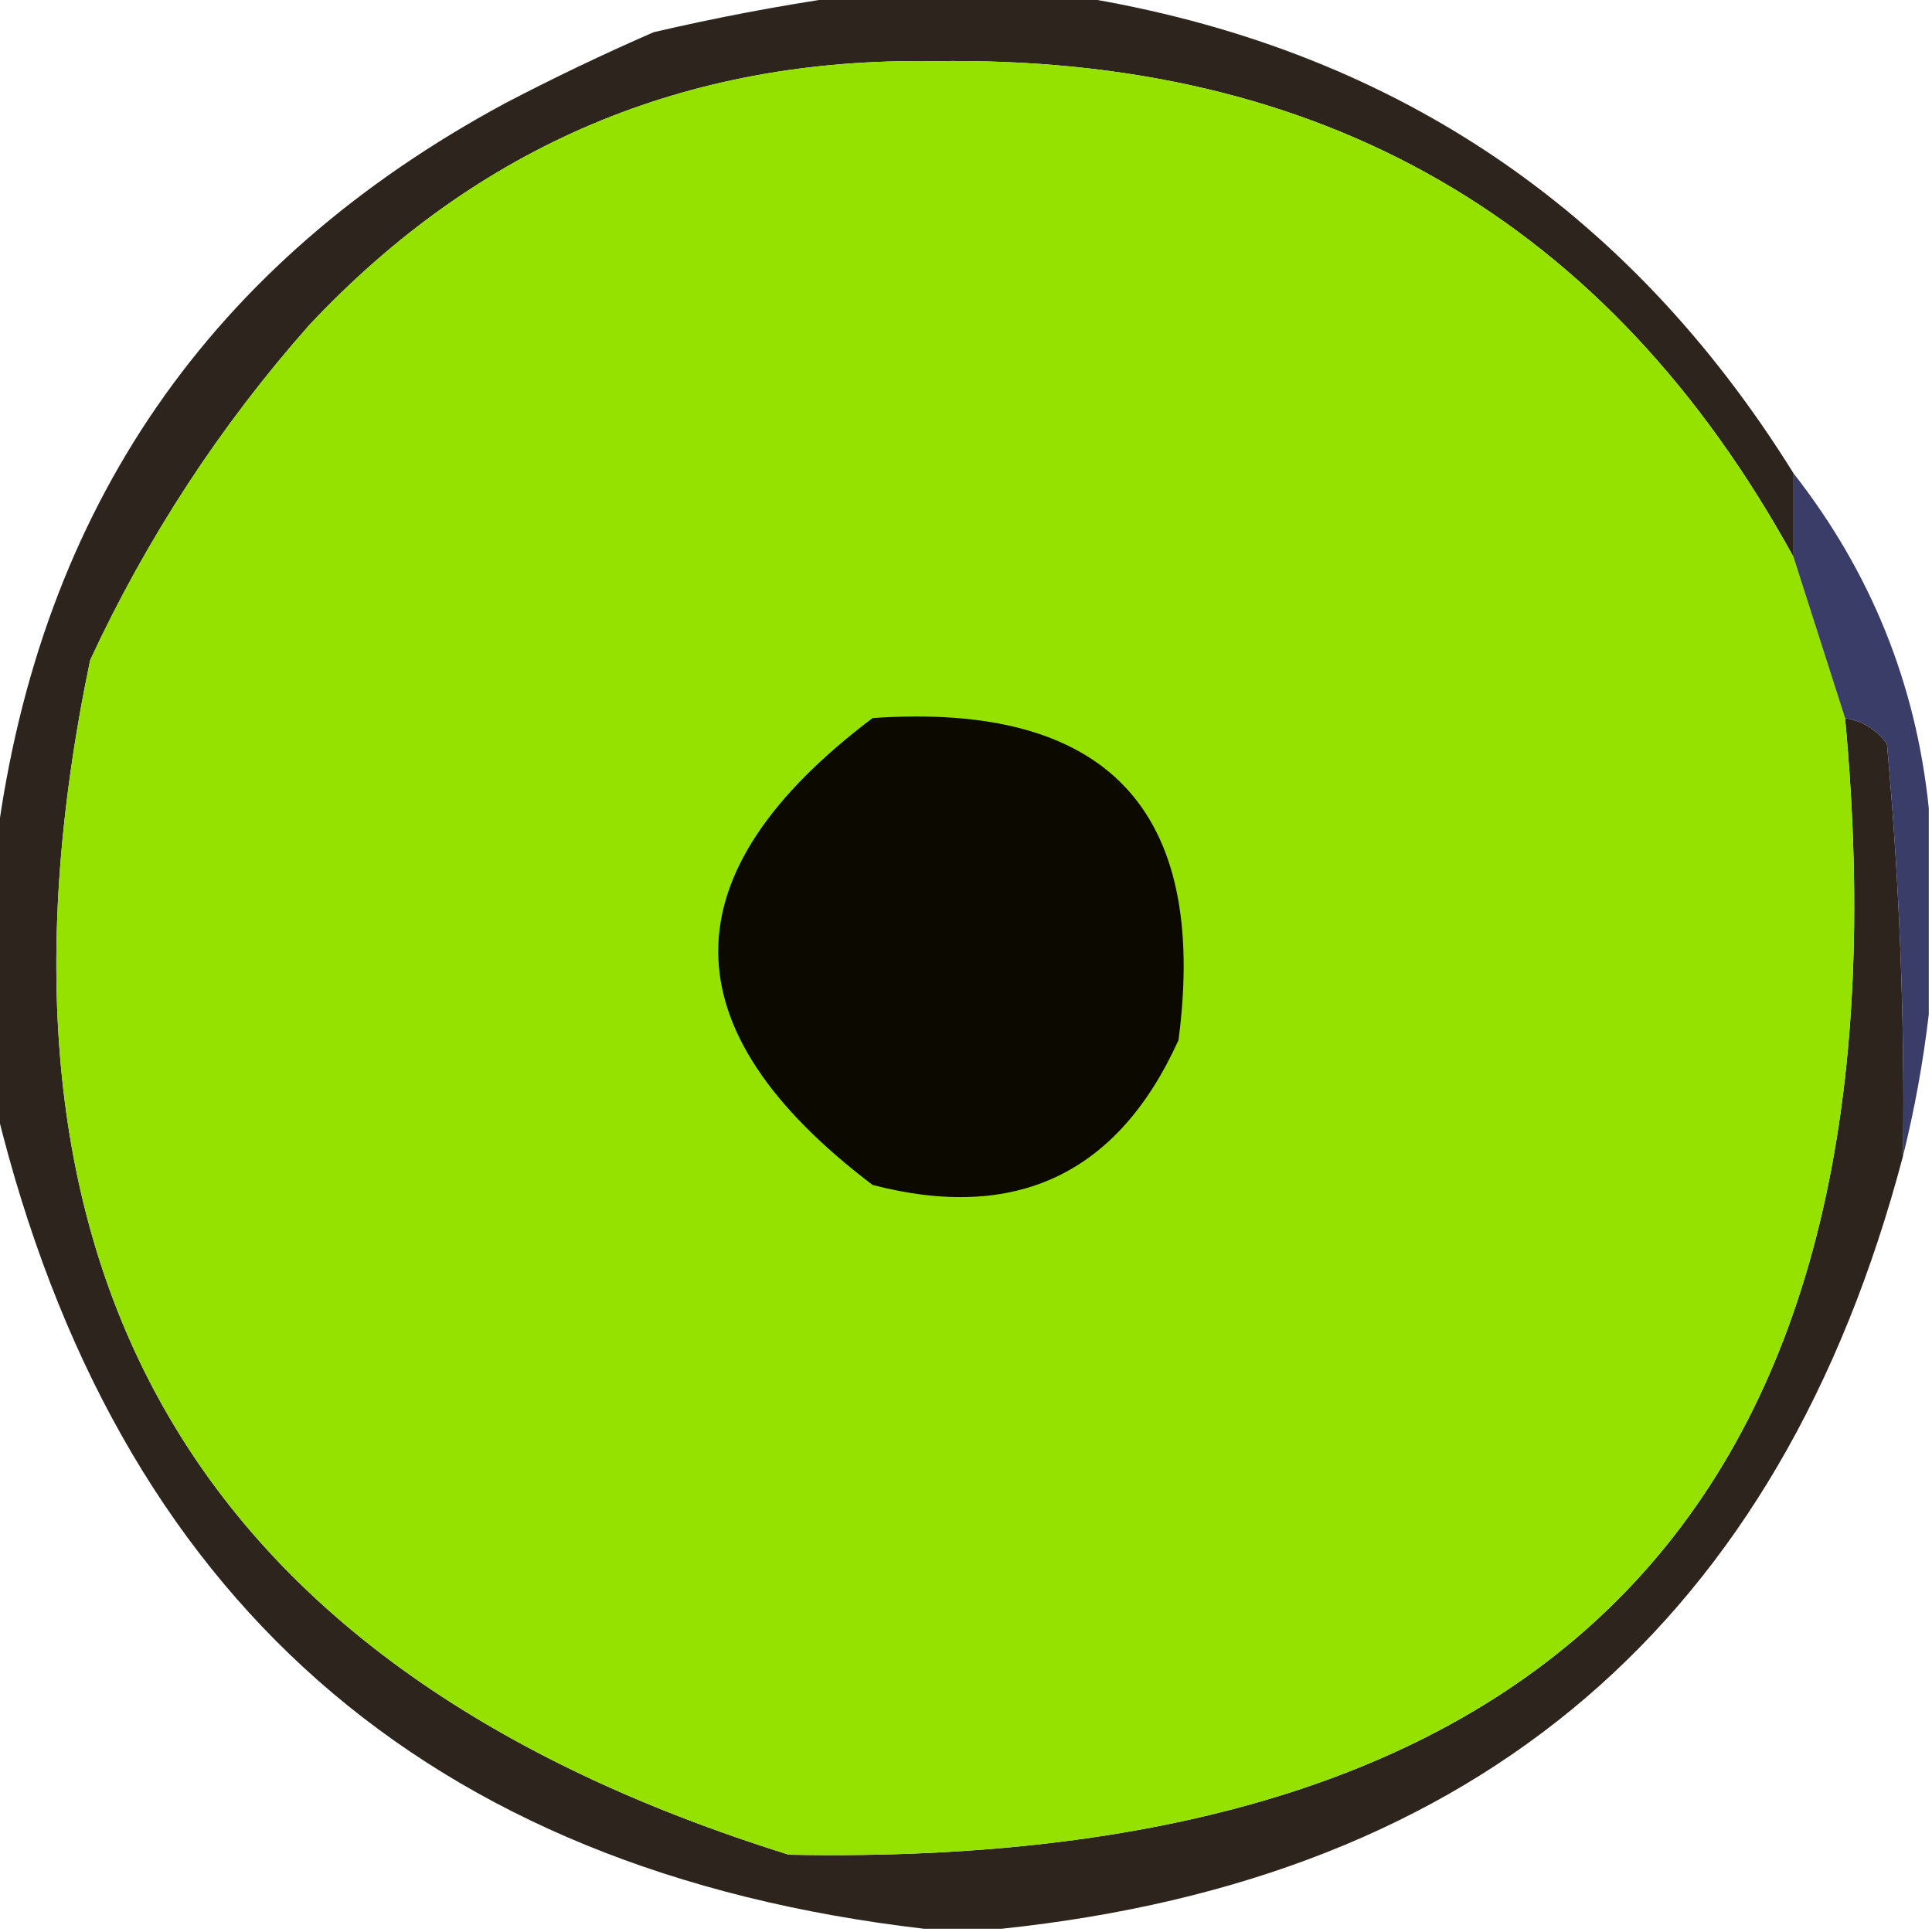 <?xml version="1.0" encoding="UTF-8"?>
<!DOCTYPE svg PUBLIC "-//W3C//DTD SVG 1.1//EN" "http://www.w3.org/Graphics/SVG/1.1/DTD/svg11.dtd">
<svg xmlns="http://www.w3.org/2000/svg" version="1.1" width="300px" height="300px" style="shape-rendering:geometricPrecision; text-rendering:geometricPrecision; image-rendering:optimizeQuality; fill-rule:evenodd; clip-rule:evenodd" xmlns:xlink="http://www.w3.org/1999/xlink">
<g><path style="opacity:0.948" fill="#221912" d="M 130.5,-0.5 C 142.833,-0.5 155.167,-0.5 167.5,-0.5C 215.687,7.348 252.687,32.015 278.5,73.5C 278.5,77.833 278.5,82.167 278.5,86.5C 249.776,34.201 205.276,8.534 145,9.5C 106.549,8.897 74.215,22.564 48,50.5C 34.179,66.124 22.846,83.458 14,102.5C -5.797,197.439 30.369,259.272 122.5,288C 243.001,290.332 297.668,231.499 286.5,111.5C 289.195,111.933 291.362,113.266 293,115.5C 294.946,136.79 295.78,158.124 295.5,179.5C 276.46,251.692 229.793,291.692 155.5,299.5C 151.5,299.5 147.5,299.5 143.5,299.5C 66.043,290.455 18.043,248.122 -0.5,172.5C -0.5,158.5 -0.5,144.5 -0.5,130.5C 6.307,78.86 32.64,40.693 78.5,16C 86.045,12.061 93.712,8.394 101.5,5C 111.228,2.736 120.895,0.902 130.5,-0.5 Z"/></g>
<g><path style="opacity:1" fill="#95e200" d="M 278.5,86.5 C 281.167,94.833 283.833,103.167 286.5,111.5C 297.668,231.499 243.001,290.332 122.5,288C 30.369,259.272 -5.797,197.439 14,102.5C 22.846,83.458 34.179,66.124 48,50.5C 74.215,22.564 106.549,8.897 145,9.5C 205.276,8.534 249.776,34.201 278.5,86.5 Z"/></g>
<g><path style="opacity:0.915" fill="#292c5b" d="M 278.5,73.5 C 290.52,88.865 297.52,106.198 299.5,125.5C 299.5,136.167 299.5,146.833 299.5,157.5C 298.632,164.908 297.298,172.242 295.5,179.5C 295.78,158.124 294.946,136.79 293,115.5C 291.362,113.266 289.195,111.933 286.5,111.5C 283.833,103.167 281.167,94.833 278.5,86.5C 278.5,82.167 278.5,77.833 278.5,73.5 Z"/></g>
<g><path style="opacity:1" fill="#0c0901" d="M 135.5,111.5 C 171.843,109.004 187.676,125.671 183,161.5C 173.602,182.28 157.768,189.78 135.5,184C 103.537,159.785 103.537,135.618 135.5,111.5 Z"/></g>
</svg>
